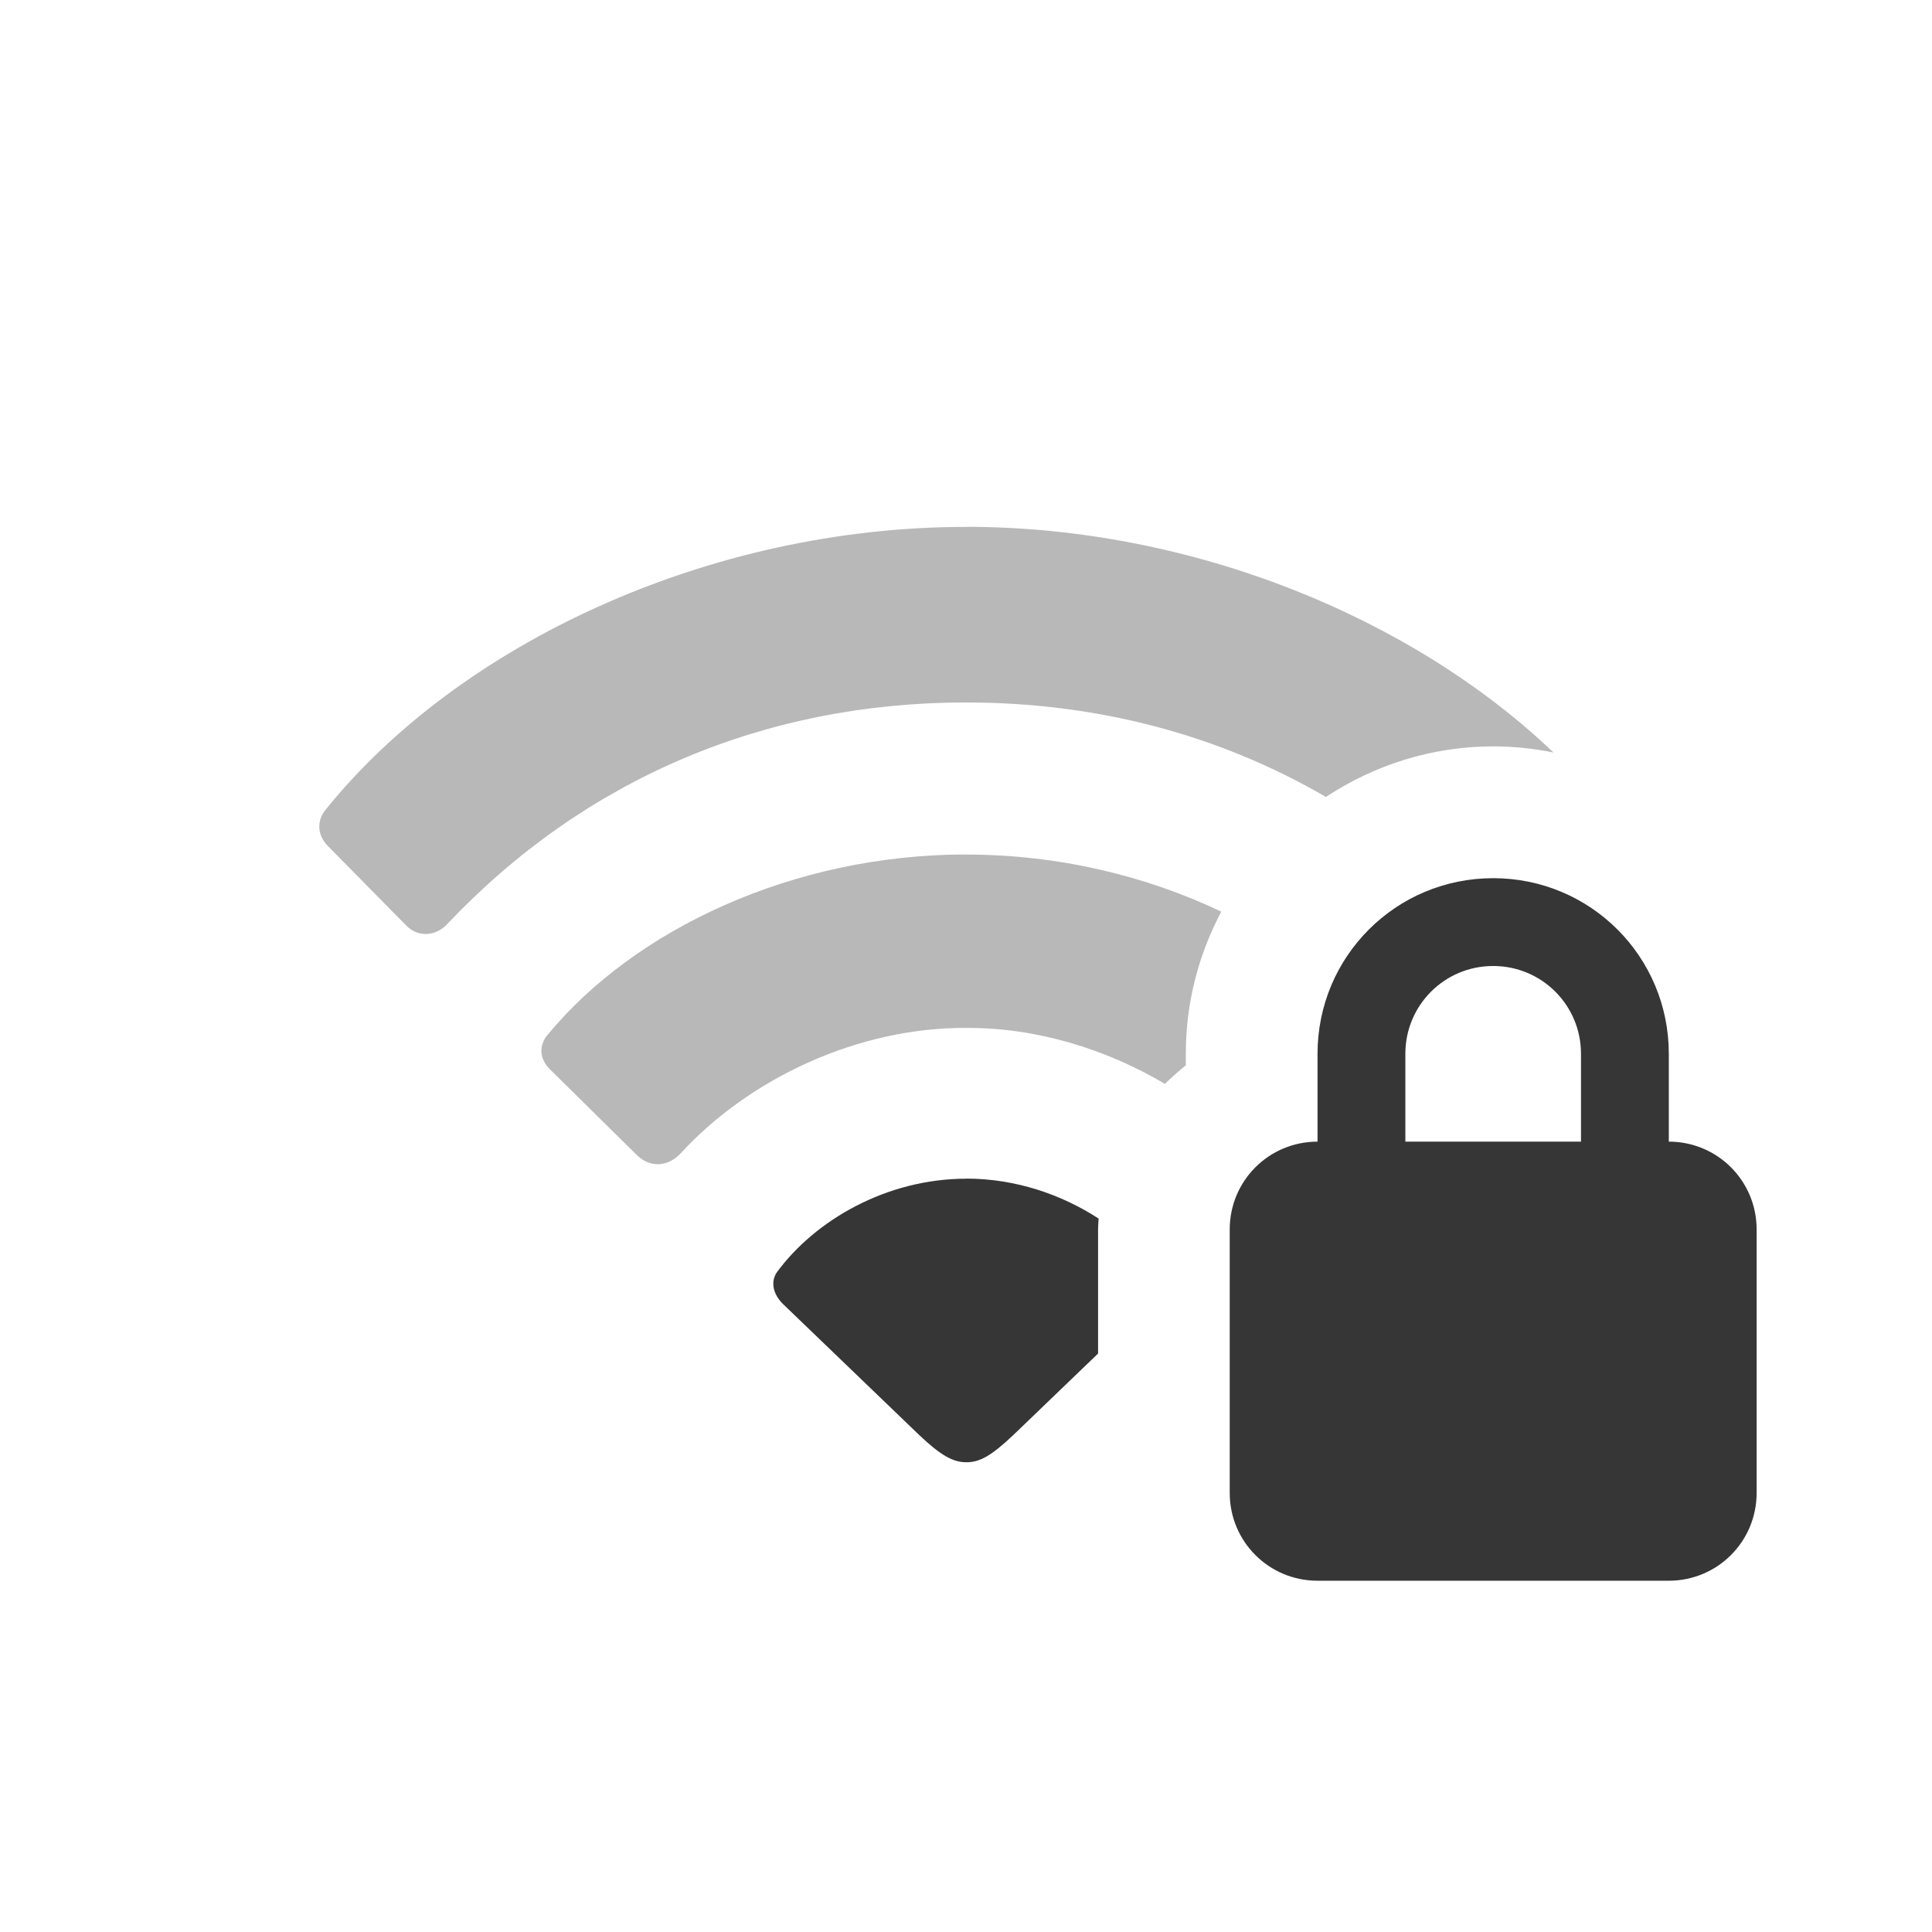 <svg width="22" height="22" version="1.1" xmlns="http://www.w3.org/2000/svg">
 <defs>
  <style id="current-color-scheme" type="text/css">.ColorScheme-Text { color:#363636; } .ColorScheme-Highlight { color:#4285f4; }</style>
 </defs>
 <g class="ColorScheme-Text" fill="currentColor">
  <path d="m10.998 6c-2.934 0-5.775 1.338-7.289 3.219-0.101 0.12-0.1 0.284 0.02 0.41l0.889 0.902c0.133 0.145 0.342 0.138 0.48-0.014 1.559-1.647 3.61-2.518 5.9-2.518 1.496 0 2.884 0.368 4.1 1.076 0.551-0.363 1.206-0.576 1.906-0.576 0.234 0 0.463 0.025 0.686 0.07-1.6-1.528-4.103-2.57-6.691-2.57z" opacity=".35"/>
  <path d="m11.004 9.73c-1.981 0-3.781 0.858-4.766 2.051-0.107 0.126-0.095 0.277 0.025 0.396l0.992 0.979c0.151 0.145 0.353 0.132 0.498-0.025 0.77-0.839 2.001-1.432 3.25-1.426 0.8-0.004 1.59 0.24 2.262 0.637 0.076-0.073 0.155-0.144 0.238-0.211v-0.131c0-0.582 0.146-1.133 0.404-1.619-0.855-0.407-1.853-0.65-2.904-0.65z" opacity=".35"/>
  <path d="m11.004 13.422c-0.909 0-1.723 0.473-2.158 1.066-0.076 0.114-0.039 0.252 0.068 0.359l1.547 1.488c0.252 0.24 0.392 0.316 0.543 0.316 0.151 0 0.282-0.07 0.541-0.316l0.959-0.922v-1.414c0-0.042 0.004-0.082 0.006-0.123-0.423-0.275-0.948-0.455-1.506-0.455z"/>
 </g>
 <path class="ColorScheme-Text" d="m17.003 10c-1.108 0-2 0.892-2 2v1c-0.554 0-1 0.446-1 1v3c0 0.554 0.446 1 1 1h4c0.554 0 1-0.446 1-1v-3c0-0.554-0.446-1-1-1v-1c0-1.108-0.892-2-2-2zm0 1c0.554 0 1 0.446 1 1v1h-2v-1c0-0.554 0.446-1 1-1z" fill="currentColor"/>
</svg>
